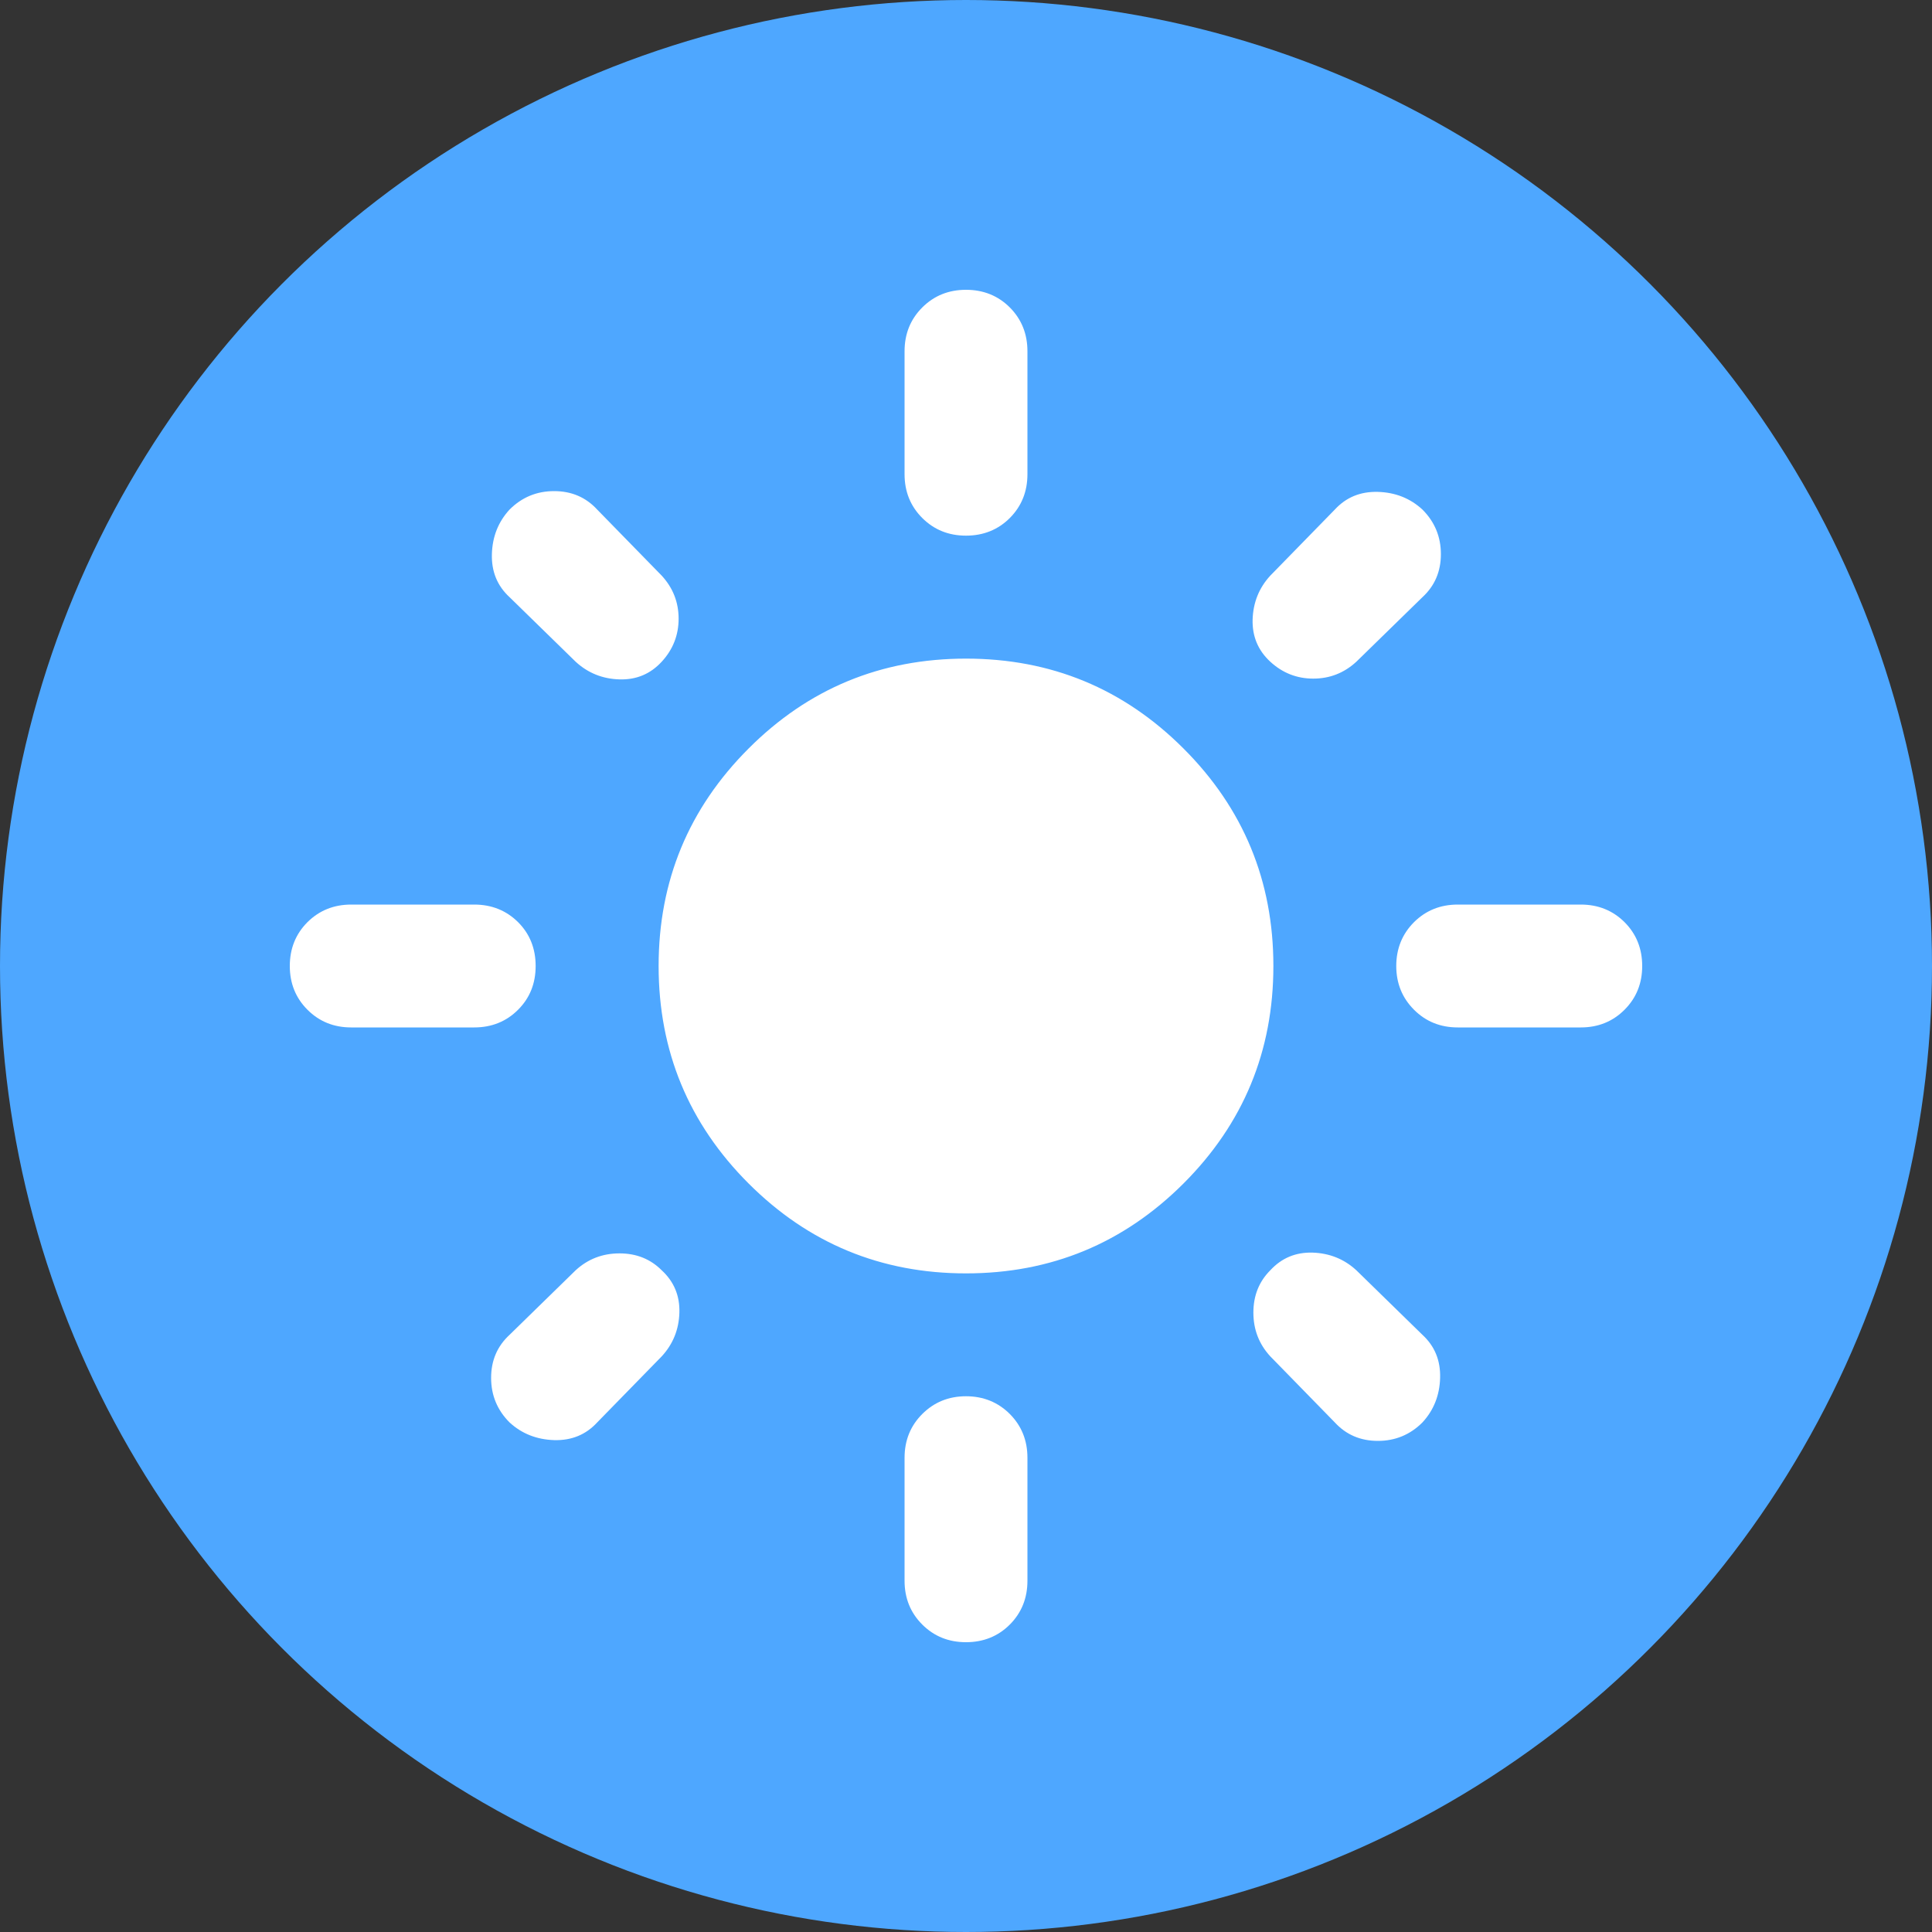 <svg width="20" height="20" viewBox="0 0 20 20" fill="none" xmlns="http://www.w3.org/2000/svg">
<rect x="0" y="0" width="20" height="20" fill="#333333" stroke="none"/>
<circle cx="10" cy="10" r="10" fill="#4EA7FF"/>
<path d="M10 13.182C9.12 13.182 8.369 12.871 7.749 12.251C7.129 11.631 6.818 10.88 6.818 10C6.818 9.12 7.129 8.369 7.749 7.749C8.369 7.128 9.12 6.818 10 6.818C10.88 6.818 11.631 7.128 12.252 7.749C12.872 8.369 13.182 9.12 13.182 10C13.182 10.88 12.872 11.631 12.252 12.251C11.631 12.871 10.88 13.182 10 13.182ZM3.636 10.636C3.456 10.636 3.305 10.575 3.183 10.453C3.061 10.331 3 10.18 3 10C3 9.82 3.061 9.668 3.183 9.546C3.305 9.425 3.456 9.364 3.636 9.364H4.909C5.089 9.364 5.241 9.425 5.363 9.546C5.485 9.668 5.545 9.82 5.545 10C5.545 10.18 5.485 10.331 5.363 10.453C5.241 10.575 5.089 10.636 4.909 10.636H3.636ZM15.091 10.636C14.911 10.636 14.76 10.575 14.638 10.453C14.516 10.331 14.454 10.18 14.454 10C14.454 9.82 14.516 9.668 14.638 9.546C14.76 9.425 14.911 9.364 15.091 9.364H16.364C16.544 9.364 16.695 9.425 16.817 9.546C16.939 9.668 17 9.82 17 10C17 10.18 16.939 10.331 16.817 10.453C16.695 10.575 16.544 10.636 16.364 10.636H15.091ZM10 5.545C9.82 5.545 9.669 5.484 9.547 5.362C9.425 5.24 9.364 5.089 9.364 4.909V3.636C9.364 3.456 9.425 3.305 9.547 3.183C9.669 3.061 9.82 3 10 3C10.18 3 10.332 3.061 10.454 3.183C10.575 3.305 10.636 3.456 10.636 3.636V4.909C10.636 5.089 10.575 5.24 10.454 5.362C10.332 5.484 10.18 5.545 10 5.545ZM10 17C9.82 17 9.669 16.939 9.547 16.817C9.425 16.695 9.364 16.544 9.364 16.364V15.091C9.364 14.911 9.425 14.76 9.547 14.638C9.669 14.516 9.82 14.454 10 14.454C10.18 14.454 10.332 14.516 10.454 14.638C10.575 14.76 10.636 14.911 10.636 15.091V16.364C10.636 16.544 10.575 16.695 10.454 16.817C10.332 16.939 10.18 17 10 17ZM5.959 6.85L5.275 6.182C5.148 6.065 5.087 5.917 5.092 5.736C5.097 5.556 5.158 5.402 5.275 5.275C5.402 5.148 5.556 5.084 5.736 5.084C5.917 5.084 6.065 5.148 6.182 5.275L6.85 5.959C6.967 6.086 7.025 6.235 7.025 6.405C7.025 6.574 6.967 6.723 6.85 6.85C6.733 6.977 6.588 7.038 6.413 7.033C6.238 7.028 6.086 6.967 5.959 6.85ZM13.818 14.725L13.15 14.041C13.033 13.914 12.975 13.763 12.975 13.588C12.975 13.413 13.033 13.267 13.15 13.15C13.267 13.023 13.413 12.962 13.588 12.967C13.763 12.973 13.914 13.033 14.041 13.15L14.725 13.818C14.852 13.935 14.913 14.083 14.908 14.264C14.903 14.444 14.842 14.598 14.725 14.725C14.598 14.852 14.444 14.916 14.264 14.916C14.083 14.916 13.935 14.852 13.818 14.725ZM13.15 6.85C13.023 6.733 12.962 6.587 12.967 6.412C12.973 6.237 13.033 6.086 13.15 5.959L13.818 5.275C13.935 5.148 14.083 5.087 14.264 5.092C14.444 5.097 14.598 5.158 14.725 5.275C14.852 5.402 14.916 5.556 14.916 5.736C14.916 5.917 14.852 6.065 14.725 6.182L14.041 6.85C13.914 6.967 13.765 7.025 13.595 7.025C13.426 7.025 13.277 6.967 13.15 6.85ZM5.275 14.725C5.148 14.598 5.084 14.444 5.084 14.264C5.084 14.083 5.148 13.935 5.275 13.818L5.959 13.15C6.086 13.033 6.238 12.975 6.413 12.975C6.588 12.975 6.733 13.033 6.85 13.15C6.977 13.267 7.038 13.413 7.033 13.588C7.028 13.763 6.967 13.914 6.85 14.041L6.182 14.725C6.065 14.852 5.917 14.913 5.736 14.908C5.556 14.902 5.402 14.842 5.275 14.725Z" fill="white"/>
</svg>
